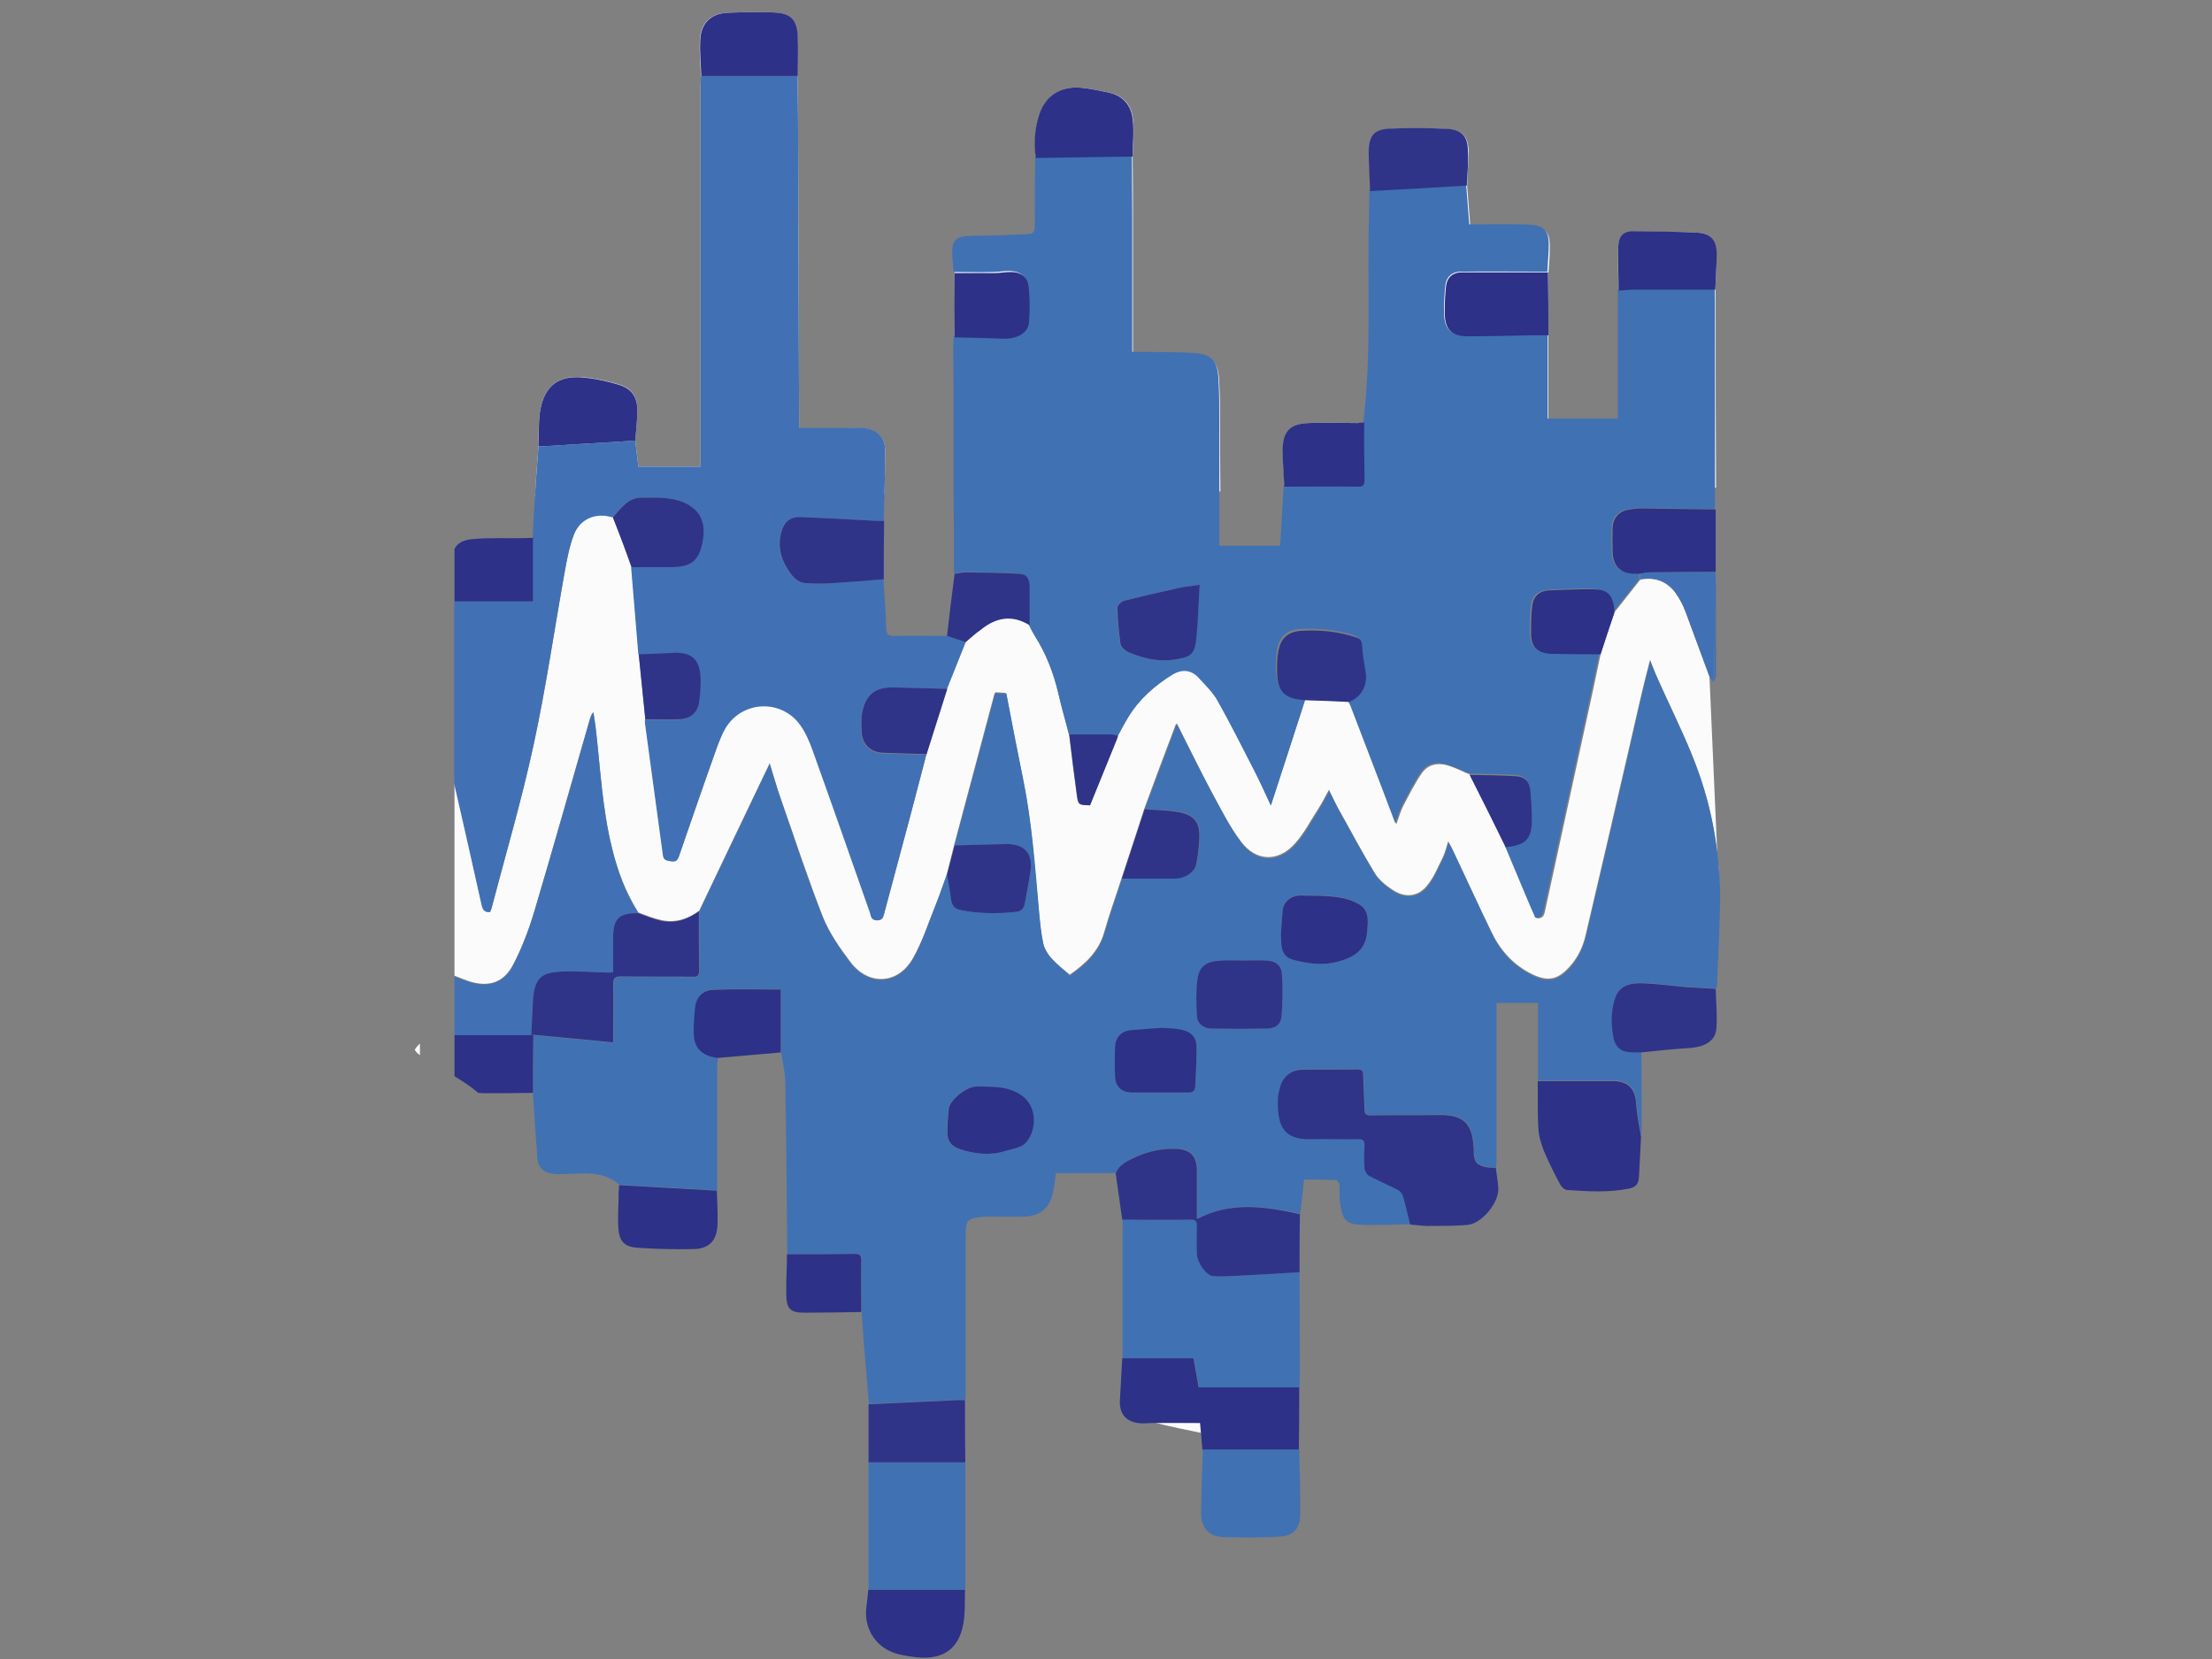 <?xml version="1.0" encoding="utf-8"?>
<!-- Generator: Adobe Illustrator 21.1.0, SVG Export Plug-In . SVG Version: 6.00 Build 0)  -->
<svg version="1.1" baseProfile="tiny" xmlns="http://www.w3.org/2000/svg" xmlns:xlink="http://www.w3.org/1999/xlink" x="0px"
	 y="0px" viewBox="0 0 640 480" overflow="scroll" xml:space="preserve">
<rect x="0" y="0" width="640" height="480" fill="#808080" stroke="none"/>
<g id="Layer_3">
	<g>
		<path fill="#FBFBFC" d="M496.4,87.4c0-1.2-0.1-2.4-0.1-3.6c0.1-3.5,0.4-7,0.3-10.6c-0.1-4-1.8-5.7-5.8-5.9
			C485,67.1,479,67,473.1,67c-3.4,0-4.8,1.2-4.9,4.6c-0.1,4.2,0,8.4,0.1,12.6c0,12.4,0,24.8,0,37.2c-6.9,0-13.5,0-20.3,0
			c0-8.2,0-16.3,0-24.3c0-6,0-12,0-18c0.2-2.5,0.4-5,0.4-7.6c0.1-4.3-1.4-5.9-5.6-6c-4.3-0.2-8.5-0.1-12.8-0.1c-1.5,0-3,0-4.6,0
			c-0.3-4-0.6-7.8-0.9-11.6c0.1-3.4,0.4-6.8,0.4-10.2c-0.1-4-1.8-6-5.8-6.2c-5.5-0.3-11.1-0.3-16.6-0.1c-4.7,0.2-6.2,1.9-6.3,6.7
			c-0.1,3.8,0.2,7.6,0.4,11.4c0,2.3,0,4.7-0.1,7c-0.6,20,0.8,40-1.6,59.9c-0.7,0-1.3,0.1-2,0.1c-4.7,0-9.4-0.2-14.2,0
			c-5.2,0.2-7.4,2.5-7.5,7.6c-0.1,3.6,0.3,7.2,0.5,10.8c0,0.4,0,0.8-0.1,1.3l124.9-1C496.4,123.2,496.4,105.3,496.4,87.4z"/>
		<path fill="#FBFBFC" d="M353,119.5c0-3.3-0.1-6.7-0.3-10c-0.3-4.5-1.9-6.5-6.4-6.9c-5.3-0.4-10.7-0.3-16-0.4c-0.8,0-1.6,0-2.5,0
			c0-1,0-1.7,0-2.4c0-12.2,0-24.4,0-36.7c0-5.9,0-11.9-0.1-17.8c0.1-3.6,0.5-7.3,0.1-10.9c-0.4-3.7-2.5-6.6-6.5-7.5
			c-2.7-0.6-5.5-1.2-8.2-1.5c-6-0.6-10.5,2.2-12.3,7.7c-1.3,4.1-1.7,8.3-1,12.6c0,6.7-0.1,13.5-0.1,20.2c0,1.4-0.4,2.2-1.8,2.2
			c-3.2,0.1-6.4,0.3-9.6,0.4c-2.7,0.1-5.5,0-8.2,0.2c-3.3,0.2-4.3,1.3-4.3,4.6c0,1.9,0.2,3.9,0.4,5.8c0,6.1,0,12.3,0,18.4
			c0,0.8-0.1,1.6-0.1,2.4c0,14.2,0,28.4,0.1,42.6c0,0.1,0,0.2,0,0.3l76.9-0.6C353,134.6,353,127.1,353,119.5z"/>
		<path fill="#FBFBFC" d="M256.1,130.4c0-4-2.5-6.2-6.5-6.5c-1.9-0.1-3.7,0-5.6,0c-4.2,0-8.4,0-12.8,0c0-1.1,0-1.9,0-2.7
			c-0.1-28.7-0.2-57.4-0.3-86.1c0-4.3-0.1-8.7-0.2-13c0-3.9,0.3-7.9,0-11.8c-0.3-4.7-2.3-6.5-7-6.7c-4.4-0.1-8.8-0.1-13.2,0.1
			c-4.9,0.2-7.8,3-8,7.9c-0.2,3.4,0.2,6.9,0.3,10.4c0,0.9-0.1,1.7-0.1,2.6c0,36,0,72,0,108c0,0.8,0,1.6,0,2.4c-6.1,0-12.1,0-18,0
			c-0.3-2.6-0.6-5-0.9-7.5c0.2-2.9,0.6-5.8,0.6-8.8c0-3.9-1.6-6.4-5.4-7.5c-3.4-1-7-1.8-10.5-2.1c-6.7-0.5-10.8,2.4-12.1,9
			c-0.7,3.5-0.5,7.3-0.6,10.9c-0.2,3.1-0.5,6.2-0.7,9.4c-0.1,1.8-0.2,3.5-0.3,5.3l101.1-0.8C256,138.7,256.1,134.5,256.1,130.4z"/>
		<path fill="#FBFBFC" d="M121.1,305c0.1,0.1,0.3,0.2,0.4,0.3v-3.4c-0.6,0.6-1.3,1.3-1.5,1.9C120.1,303.8,120.5,304.6,121.1,305z"/>
		<path fill="#FBFBFC" d="M494.6,195.8c-2.3-6.2-4.6-12.5-6.9-18.7c-0.7-1.9-1.7-3.8-2.9-5.5c-2.5-3.4-6-4.7-10.2-3.9
			c-2.5,3.2-5.1,6.4-7.6,9.6c-1.3,4-2.6,8-3.9,12c-1.5,7.2-3,14.3-4.6,21.5c-3.8,17.6-7.7,35.3-11.5,52.9c-0.3,1.3-0.7,2.1-2.4,2
			c-1-2.3-2.1-4.7-3.1-7.2c-1.9-4.5-3.8-9.1-5.7-13.6c-3.5-6.9-7-13.9-10.5-20.8c-2.1-0.9-4.1-1.9-6.3-2.6c-2.9-0.9-5.8-0.4-7.6,2.2
			c-2.1,3-3.7,6.3-5.4,9.5c-0.8,1.5-1.2,3.2-2,5.3c-1.3-3.5-2.5-6.5-3.6-9.5c-3.1-8.1-6.2-16.2-9.3-24.3c-0.2-0.6-0.6-1.2-0.9-1.8
			c-4.2-0.2-8.4-0.3-12.6-0.5c-3.2,10-6.5,20-9.9,30.5c-1.8-3.9-3.4-7.4-5.1-10.7c-3.4-6.6-6.7-13.2-10.3-19.6
			c-1.4-2.5-3.6-4.6-5.6-6.8c-2.1-2.2-4.7-2.4-7.3-0.9c-5.2,3.2-9.8,7.2-13,12.5c-1.1,1.8-2,3.6-3,5.4c-0.1,0.3-0.2,0.6-0.3,1
			c-2.6,6.4-5.2,12.8-7.8,19.2c-3.3-0.1-3.4-0.1-3.8-3.1c-0.8-5.8-1.5-11.6-2.2-17.4c-1-4-2.2-8-3.1-12c-1.4-5.9-3.5-11.4-6.8-16.6
			c-0.6-1-1.2-2.1-1.7-3.2c-5-3.1-9.7-2.3-14.1,1.3c-1.4,1.2-2.8,2.4-4.2,3.6c-1.8,4.5-3.6,9-5.4,13.5c-2,6.3-4,12.6-5.9,18.9
			c-1.5,5.7-3,11.5-4.5,17.2c-2.5,9.5-5.1,18.9-7.6,28.4c-0.3,1.1-0.4,2.2-2.1,2.3c-1.8,0-1.7-1.2-2.1-2.2
			c-5.6-15.6-11-31.3-16.6-47c-0.9-2.5-2-5-3.5-7.2c-5.4-7.7-16.8-7.3-21.7,0.8c-1.2,1.9-2,4.1-2.7,6.2c-3.6,10.3-7.2,20.6-10.8,31
			c-0.5,1.4-1.2,1.5-2.4,1.3c-1.1-0.2-2-0.1-2.2-1.7c-1.7-12.8-3.5-25.5-5.2-38.3c0-0.3,0-0.7,0-1l-1.9-18.8
			c-0.7-8.4-1.4-16.9-2.1-25.3c-1.8-4.8-3.6-9.6-5.4-14.3c-4.8-1.5-9.3,0.4-11.2,5.1c-1.4,3.5-2.1,7.3-2.7,11c-3,16.7-5.4,33.4-9,50
			c-3.4,15.8-8,31.4-12.1,47c-0.1,0.4-0.2,0.7-0.4,1.1c-1.7,0.2-2.2-0.8-2.5-2.2c-2.6-11.7-5.3-23.3-7.9-35v55.9
			c1.3,0.5,2.6,1,3.9,1.5c5.7,1.9,10.2,0.7,13-4.6c2.6-4.9,4.6-10.2,6.2-15.6c5.5-18.5,10.7-37.1,16.1-55.7c0.2-0.6,0.4-1.3,1-1.9
			c0.2,1.4,0.4,2.8,0.6,4.1c1.4,11.8,1.9,23.7,4.8,35.3c1.6,6.6,4,12.9,7.6,18.6c2.2,0.8,4.3,1.7,6.6,2.2c4.1,0.9,7.7-0.3,11-2.7
			c4.9-10.3,9.8-20.6,14.7-30.8c1.8-3.8,3.7-7.7,5.7-11.9c1.2,3.8,2.1,7.2,3.3,10.5c4,11.4,7.7,22.8,12.1,34c1.9,4.7,5,9.1,8.1,13.2
			c5.2,6.7,13.6,6.3,17.9-1.2c2.8-4.9,4.6-10.5,6.7-15.8c1.2-2.9,2.2-5.9,3.2-8.8l2.1-8.4c3.9-14.5,7.7-29,11.6-43.5
			c0-0.1,0.1-0.2,0.3-0.5c1,0,2,0.1,3.1,0.2c1.6,8.4,3.2,16.7,4.9,25c2.5,12.4,3.3,25,4.5,37.5c0.3,3.3,0.6,6.7,1.3,9.9
			c0.3,1.5,1.3,3.1,2.4,4.3c1.5,1.7,3.4,3.2,5.3,4.8c4.3-3,8.4-6.6,10-12.4c1.5-5.3,3.4-10.5,5.1-15.8c2.2-6.7,4.4-13.4,6.6-20.2
			c2.9-7.9,5.9-15.9,8.9-23.8c0.1-0.2,0.2-0.3,0.4-0.5c3.3,6.5,6.5,13.1,9.9,19.5c2.7,5,5.2,10.1,8.6,14.6
			c4.4,5.9,10.8,6.1,15.7,0.6c2.7-3,4.6-6.8,6.9-10.3c1-1.6,1.8-3.2,2.9-5.2c1,2,1.8,3.7,2.7,5.4c3.5,6.2,6.8,12.5,10.5,18.6
			c1.2,2,3.3,3.7,5.3,5c3.5,2.3,7.3,2,9.9-1.3c2-2.4,3.2-5.5,4.6-8.3c0.6-1.3,1-2.7,1.5-4.5c0.4,0.8,0.7,1.3,1,1.8
			c3.9,8.2,7.6,16.5,11.6,24.6c2.6,5.3,6.4,9.5,11.8,12.1c4.6,2.2,7.4,1.5,10.8-2.3c2.4-2.7,3.8-5.7,4.6-9.2
			c4.3-18.4,8.6-36.8,12.8-55.1c1.9-8.1,3.6-16.2,5.8-24.4c0.7,1.9,1.4,3.8,2.3,5.6c3.1,6.9,6.5,13.8,9.4,20.8
			c4.1,9.9,6.8,20.1,7.8,30.6L494.6,195.8z"/>
		<path fill="#FBFBFC" d="M497,248.3l0.4,9.5C497.5,254.6,497.3,251.5,497,248.3z"/>
		<path fill="#FBFBFC" d="M334.4,411.7c4.4,1.1,8.8,2,13.2,2.9c-0.1-0.9-0.2-1.9-0.2-2.9C343,411.7,338.7,411.6,334.4,411.7z"/>
		<path fill="#4071B3" d="M496.3,242.5l-0.5-2.9c-1.4-7.5-3.6-14.8-6.6-21.9c-2.9-7-6.3-13.8-9.4-20.8c-0.8-1.8-1.5-3.7-2.3-5.6
			c-2.2,8.2-4,16.3-5.8,24.4c-4.2,18.4-8.5,36.8-12.8,55.1c-0.8,3.4-2.2,6.5-4.6,9.2c-3.4,3.8-6.3,4.5-10.8,2.3
			c-5.4-2.6-9.3-6.7-11.8-12.1c-3.9-8.2-7.7-16.4-11.6-24.6c-0.2-0.5-0.5-1-1-1.8c-0.6,1.7-0.9,3.2-1.5,4.5
			c-1.4,2.8-2.7,5.9-4.6,8.3c-2.6,3.2-6.4,3.6-9.9,1.3c-2-1.3-4.1-3-5.3-5c-3.7-6.1-7.1-12.4-10.5-18.6c-0.9-1.6-1.7-3.4-2.7-5.4
			c-1.1,2-1.9,3.6-2.9,5.2c-2.2,3.5-4.1,7.2-6.9,10.3c-4.9,5.5-11.3,5.3-15.7-0.6c-3.3-4.5-5.9-9.7-8.6-14.6
			c-3.4-6.4-6.6-12.9-9.9-19.5c-0.2,0.2-0.4,0.4-0.4,0.5c-3,7.9-5.9,15.9-8.9,23.8c3.3,0.3,6.7,0.3,9.9,0.9c4.4,0.8,6.1,3,5.9,7.4
			c-0.1,2.6-0.4,5.2-0.9,7.7c-0.4,2.2-3.3,4.1-6,4.1c-5.2,0-10.4,0-15.5,0c-1.7,5.3-3.6,10.5-5.1,15.8c-1.6,5.8-5.8,9.4-10,12.4
			c-1.8-1.6-3.7-3.1-5.3-4.8c-1.1-1.2-2-2.8-2.4-4.3c-0.7-3.3-1-6.6-1.3-9.9c-1.1-12.6-2-25.1-4.5-37.5c-1.7-8.3-3.3-16.6-4.9-25
			c-1.2-0.1-2.2-0.1-3.1-0.2c-0.2,0.3-0.3,0.4-0.3,0.5c-3.9,14.5-7.7,29-11.6,43.5c4.9-0.1,9.8-0.3,14.8-0.4c5.5-0.1,8,2.8,7.1,8.2
			c-0.5,3-1,6-1.6,9c-0.2,1.3-0.9,2.2-2.3,2.4c-5.4,0.6-10.9,0.6-16.3-0.5c-1.7-0.3-2.4-1.3-2.7-2.9c-0.3-2.5-0.8-4.9-1.2-7.4
			c-1.1,2.9-2.1,5.9-3.2,8.8c-2.2,5.3-3.9,10.8-6.7,15.8c-4.2,7.4-12.7,7.9-17.9,1.2c-3.1-4.1-6.2-8.5-8.1-13.2
			c-4.4-11.2-8.2-22.7-12.1-34c-1.2-3.3-2.1-6.7-3.3-10.5c-2.1,4.3-3.9,8.1-5.7,11.9c-4.9,10.3-9.8,20.6-14.7,30.8
			c0,5.7,0,11.4,0.1,17c0,1.5-0.4,2-1.9,1.9c-6.9-0.1-13.8,0-20.6-0.1c-1.8,0-2.4,0.4-2.4,2.3c0.1,4.7,0,9.5,0,14.2
			c0,0.7,0,1.4,0,2.6c-7.9-0.8-15.6-1.5-23.2-2.2c0,5.6,0,11.1-0.1,16.7c0.4,6.4,0.8,12.8,1.3,19.1c0.2,2.3,1.7,3.8,3.7,4.2
			c1.1,0.2,2.3,0.2,3.4,0.2c5.7,0,11.7-1.3,16.6,3.1c9.4,0.5,18.9,1.1,28.3,1.6c0-11.9,0-23.9,0-35.8c0-0.9,0.1-1.7,0.2-2.6
			c-4.8-0.7-7-3-6.9-7.8c0-2.3,0.2-4.5,0.4-6.8c0.3-2.8,2-4.9,5.1-5.1c6.5-0.3,13-0.1,19.7-0.1c0,6,0,12.1,0,18.2
			c0.4,2.8,1.1,5.5,1.2,8.3c0.2,9.9,0.3,19.8,0.4,29.8c0.1,6.8,0.1,13.6,0.2,20.4c6.6,0,13.2,0,19.7-0.1c1.4,0,1.8,0.5,1.8,1.8
			c-0.1,5,0,10,0,15c0.3,4,0.5,8.1,0.9,12.1c0.4,4.8,0.8,9.6,1.2,14.5c8.6-0.4,17.1-0.8,25.7-1.2c0.7,0,1.5,0,2.2,0
			c0-0.7,0.1-1.5,0.1-2.2c0-15.2,0-30.3,0-45.5c0-4.2,0.4-4.7,4.6-5.2c0.5-0.1,1.1-0.1,1.6-0.1c3.5,0,7.1,0.1,10.6,0
			c4.8-0.1,7.5-2.4,8.5-7.2c0.4-1.7,0.5-3.5,0.8-5.4c5.9,0,11.7,0,17.4,0c1-2.6,3.4-3.6,5.5-4.6c3.7-1.7,7.6-2.7,11.8-2.5
			c4.2,0.1,6.1,1.9,6.2,6.1c0,3.9,0,7.7,0,11.6c0,0.7,0,1.4,0,2.6c9.9-5.2,19.9-3.6,29.8-1.4c0.4-3.2,0.7-6.5,1.1-9.9
			c3.1,0,6.2,0,9.2,0.1c0.4,0,0.9,0.8,1,1.3c0.2,1.5,0,2.9,0.1,4.4c0.6,4.7,1.1,7,5.5,7.2c5,0.3,10,0,15-0.1
			c-0.7-2.8-1.3-5.6-2.1-8.3c-0.2-0.6-0.8-1.4-1.4-1.7c-2.8-1.4-5.7-2.7-8.4-4.1c-0.6-0.3-1.2-1.4-1.3-2.1c-0.2-2.3-0.1-4.5,0-6.8
			c0-1.3-0.4-1.7-1.7-1.7c-4.7,0.1-9.4-0.1-14,0c-8.6,0.2-9.4-5-9.4-11.2c0-1.4,0.4-2.9,0.8-4.3c0.9-2.8,3.2-4.5,6.1-4.6
			c5.4-0.1,10.8,0,16.2-0.1c1.3,0,1.6,0.5,1.6,1.6c0.1,3.3,0.3,6.7,0.4,10c0,1.4,0.5,1.7,1.8,1.7c6.7-0.1,13.4,0,20-0.1
			c8.3-0.1,9.4,4.1,9.8,9.7c0,0.3,0,0.5,0,0.8c0,3,0.8,4,3.6,4.6c0.9,0.2,1.9,0.1,2.8,0.2c0-0.7,0.1-1.5,0.1-2.2
			c0-14.4,0-28.7,0-43.1c0-0.8,0-1.6,0-2.3c4.1,0,7.9,0,12,0c0,7.6,0,15,0,22.4c7.3,0,14.5,0,21.8,0c4.4,0,6.5,2.3,6.7,6.7
			c0.2,3.1,0.9,6.3,1.4,9.4c0-0.9,0.1-1.7,0.1-2.6c0-7.2-0.1-14.5-0.1-21.7c-1.2,0-2.5,0-3.7-0.1c-2.6-0.3-3.9-2-4.3-4.3
			c-0.7-3.7-0.7-7.4,0.4-11c1.2-4,4.4-4.8,8.5-4.6c4,0.2,8.1,0.7,12.1,1.1c2.9,0.2,5.7,0.3,8.6,0.5c0.1-0.2,0.2-0.5,0.3-0.8
			c0.3-9.1,0.9-18.3,0.9-27.4C497.5,252.6,497.1,247.5,496.3,242.5z M296.6,330.7c-1.3,1.4-3.8,1.7-5.8,2.3
			c-4.4,1.4-8.8,0.9-13.1-0.5c-2.7-0.9-3.8-2.5-3.7-5.2c0-2.2,0.2-4.4,0.4-6.5c0.3-2.5,4.9-6.2,7.7-6.4c0.9,0,1.9,0,2.8,0
			c3.6,0,7.2,0.3,10.3,2.4C300.4,320.2,299.8,327.6,296.6,330.7z M345.8,314.5c-0.1,1.3-0.9,1.6-2.1,1.6c-5.4,0-10.8,0-16.1,0
			c-3.1,0-4.9-1.7-5-4.8c-0.1-2.7-0.1-5.5,0-8.2c0.1-3.2,2-5,5.2-5.1c2.7-0.1,5.3-0.3,8-0.5c2,0.1,4,0.1,5.9,0.5
			c3,0.6,4.5,2.2,4.5,5.2C346.2,306.9,346,310.7,345.8,314.5z M370.8,294c-0.2,2.4-1.7,3.5-4.1,3.6c-5.4,0.1-10.7,0.1-16.1,0
			c-2.4,0-4.2-1.4-4.3-3.7c-0.2-3.4-0.3-6.8,0.1-10.2c0.5-4.2,2.5-5.6,7.2-5.8c2.1-0.1,4.3,0,6.4,0c2.1,0,4.1-0.1,6.2,0
			c2.8,0.1,4.5,1.3,4.7,3.9C371.2,285.8,371.1,289.9,370.8,294z M395.5,269.9c-0.4,4.1-2.6,6.4-6.7,7.8c-4.9,1.8-9.5,1.3-14.3,0.1
			c-2.6-0.6-3.7-2.3-3.8-5c0-0.9,0-1.7,0-2.6c0,0-0.1,0-0.1,0c0.2-2.3,0.3-4.5,0.5-6.8c0.3-2.8,2.7-4.6,5.7-4.4
			c3.4,0.1,6.8,0,10.2,0.5c2.2,0.3,4.6,1,6.5,2.2C396.3,263.7,395.8,267,395.5,269.9z"/>
		<path fill="#4071B3" d="M377.6,202.6c-3.2,10-6.5,20-9.9,30.5c-1.8-3.9-3.4-7.4-5.1-10.7c-3.4-6.6-6.7-13.2-10.3-19.6
			c-1.4-2.5-3.6-4.6-5.6-6.8c-2.1-2.2-4.7-2.4-7.3-0.9c-5.2,3.2-9.8,7.2-13,12.5c-1.1,1.8-2,3.6-3,5.4c-0.7-0.1-1.4-0.4-2.1-0.4
			c-4,0-8,0-12,0c-1-4-2.2-8-3.1-12c-1.4-5.9-3.5-11.4-6.8-16.6c-0.6-1-1.2-2.1-1.7-3.2c0-3.7,0-7.4,0-11.2c0-2.3-0.7-3.5-3.1-3.7
			c-5.1-0.3-10.3-0.3-15.4-0.4c-1,0-2.1,0.2-3.2,0.4c0-7.9,0-15.7-0.1-23.6c0-14.2,0-28.4-0.1-42.6c0-0.8,0.1-1.6,0.1-2.4
			c4.7,0.1,9.4,0.2,14.1,0.4c3.9,0.1,7.1-1.5,7.4-4.6c0.4-3.5,0.3-7-0.1-10.5c-0.3-2.9-2.4-4.2-5.4-4.2c-1.5,0-2.9,0.3-4.4,0.3
			c-3.9,0.1-7.7,0-11.6,0c-0.1-1.9-0.4-3.9-0.4-5.8c0-3.2,1-4.3,4.3-4.6c2.7-0.2,5.5-0.1,8.2-0.2c3.2-0.1,6.4-0.2,9.6-0.4
			c1.4-0.1,1.8-0.8,1.8-2.2c0-6.7,0-13.5,0.1-20.2c9.3-0.1,18.6-0.3,28-0.4c0,5.9,0.1,11.9,0.1,17.8c0,12.2,0,24.4,0,36.7
			c0,0.7,0,1.4,0,2.4c0.9,0,1.7,0,2.5,0c5.3,0.1,10.7,0,16,0.4c4.5,0.4,6.1,2.4,6.4,6.9c0.2,3.3,0.3,6.7,0.3,10
			c0,12.2,0,24.3,0,36.5c0,0.7,0,1.4,0,2.3c5.9,0,11.7,0,17.6,0c0.3-5.9,0.7-11.7,1-17.5c7.1,0,14.2,0,21.4,0c1.4,0,1.9-0.3,1.8-1.8
			c-0.1-5.6,0-11.2-0.1-16.8c2.4-19.9,1-39.9,1.6-59.9c0.1-2.3,0-4.7,0.1-7c2.4-0.1,4.8-0.2,7.2-0.4c7-0.4,13.9-0.8,20.8-1.2
			c0.3,3.8,0.6,7.5,0.9,11.6c1.6,0,3.1,0,4.6,0c4.3,0,8.5-0.1,12.8,0.1c4.2,0.2,5.7,1.8,5.6,6c0,2.5-0.3,5-0.4,7.6
			c-8.3,0-16.7-0.1-25,0c-2.5,0-4.2,1.4-4.5,3.9c-0.3,2.5-0.4,5-0.4,7.6c0,5.1,1.9,7.1,7,7c6.3-0.1,12.5-0.2,18.8-0.3
			c1.4,0,2.8,0,4.2,0c0,8.1,0,16.1,0,24.3c6.8,0,13.4,0,20.3,0c0-12.4,0-24.8,0-37.2c1.6-0.1,3.2-0.3,4.7-0.3c7.8,0,15.5,0,23.3,0
			c0,1.2,0.1,2.4,0.1,3.6c0,19.3,0,38.6,0,57.9c0,0.7-0.1,1.5-0.1,2.2c-7.1-0.1-14.3-0.3-21.4-0.3c-1.5,0-2.9,0.2-4.4,0.5
			c-2.3,0.5-3.9,2.5-4,4.9c-0.1,2.5-0.1,4.9,0,7.4c0.2,4,2.4,6,6.4,6.1c0.5,0,1.1,0,1.6,0c0,0.5,0,1.1,0,1.6
			c-2.5,3.2-5.1,6.4-7.6,9.6c-0.2-6-2.7-6.6-6-6.8c-4.2-0.2-8.4,0.2-12.6,0.3c-2.7,0.1-4.7,1.5-5.1,4.1c-0.4,2.6-0.4,5.3-0.4,8
			c0,4.4,1.6,6,5.9,6.3c0.5,0,1.1,0,1.6,0c4.2,0,8.4,0,12.6,0.1c-1.5,7.2-3,14.3-4.6,21.5c-3.8,17.6-7.7,35.3-11.5,52.9
			c-0.3,1.3-0.7,2.1-2.4,2c-1-2.3-2.1-4.7-3.1-7.2c-1.9-4.5-3.8-9.1-5.7-13.6c5.9-0.5,7.7-2.3,7.6-8.2c0-2.6-0.2-5.2-0.4-7.8
			c-0.2-2.8-1.4-4.3-4.1-4.5c-4.5-0.3-9-0.3-13.5-0.4c-2.1-0.9-4.1-1.9-6.3-2.6c-2.9-0.9-5.8-0.4-7.6,2.2c-2.1,3-3.7,6.3-5.4,9.5
			c-0.8,1.5-1.2,3.2-2,5.3c-1.3-3.5-2.5-6.5-3.6-9.5c-3.1-8.1-6.2-16.2-9.3-24.3c-0.2-0.6-0.6-1.2-0.9-1.8c3.6-1.4,5.5-5,4.8-8.8
			c-0.4-2.5-0.9-5-1-7.5c-0.1-1.4-0.5-1.9-1.8-2.4c-5.1-1.7-10.3-2.2-15.6-1.9c-3.9,0.2-6,2-6.8,5.8c-0.3,1.8-0.4,3.7-0.4,5.6
			C369.5,200.1,371.6,202.2,377.6,202.6z M347.1,169.2c-2.9,0.5-5.4,0.8-7.8,1.3c-4.7,1-9.5,2.1-14.1,3.3c-0.8,0.2-2.1,1.3-2,2
			c0.1,3.5,0.4,7,0.9,10.5c0.1,0.9,1.2,2,2.1,2.3c4.1,1.8,8.5,2.9,13,2.3c5.1-0.7,6.3-1.4,6.8-5.9c0.2-1.5,0.3-3,0.4-4.6
			C346.7,176.8,346.9,173.1,347.1,169.2z"/>
		<path fill="#4171B4" d="M258.9,198.9c5,0.1,10.1,0.3,15.1,0.4c1.8-4.5,3.6-9,5.4-13.5c-1.8-0.6-3.6-1.2-5.4-1.8
			c-5.1,0-10.2-0.1-15.4,0c-1.6,0-2.1-0.4-2.2-2.1c-0.1-4.8-0.5-9.5-0.8-14.3c-4.8,0.4-9.7,0.8-14.5,1.1c-2.7,0.2-5.5,0.2-8.2,0
			c-2.5-0.2-4-2.2-5.2-4.2c-2.1-3.3-2.8-6.9-1.7-10.7c0.8-2.9,2.6-4.3,5.6-4.2c7.3,0.3,14.6,0.7,21.9,1.1c0.7,0,1.5,0,2.2,0
			c0-2.3,0.1-4.6,0.2-6.9c0.1-4.5,0.2-9,0.2-13.5c0-4-2.5-6.2-6.5-6.5c-1.9-0.1-3.7,0-5.6,0c-4.2,0-8.4,0-12.8,0c0-1.1,0-1.9,0-2.7
			c-0.1-28.7-0.2-57.4-0.3-86.1c0-4.3-0.1-8.7-0.2-13c-9.3,0-18.6,0-27.9,0c0,0.9-0.1,1.7-0.1,2.6c0,36,0,72,0,108v2.4h-18
			c-0.3-2.6-0.6-5-0.9-7.5c-8.8,0.5-17.6,1.1-26.4,1.6c-0.5,0-1.1,0-1.6,0c-0.2,3.1-0.5,6.2-0.7,9.4c-0.4,5.7-0.7,11.4-1,17.1V174
			h-22.7v52.7c2.7,11.7,5.3,23.3,7.9,35c0.3,1.4,0.8,2.4,2.5,2.2c0.1-0.3,0.3-0.7,0.4-1.1c4.1-15.7,8.7-31.2,12.1-47
			c3.6-16.5,6-33.3,9-50c0.7-3.7,1.4-7.5,2.7-11c1.8-4.7,6.4-6.6,11.2-5.1c2.3-2.5,4.3-5.7,8.2-5.7c4.1,0,8.4-0.3,12.4,1.4
			c5.6,2.5,6.3,6.9,5.3,11.8c-1.1,5.2-3.4,6.8-8.8,6.9c-3.9,0-7.8,0-11.7,0c0.7,8.4,1.4,16.9,2.1,25.3c3.3-0.1,6.5-0.2,9.8-0.4
			c5.4-0.3,7.8,1.7,8.1,7.1c0.1,2.3-0.1,4.7-0.4,7c-0.4,3.2-2.6,5.1-5.9,5.1c-3.2,0.1-6.5,0-9.7,0c0,0.3,0,0.7,0,1
			c1.7,12.8,3.5,25.5,5.2,38.3c0.2,1.5,1.2,1.5,2.2,1.7c1.2,0.2,1.9,0.1,2.4-1.3c3.5-10.3,7.1-20.7,10.8-31c0.8-2.1,1.6-4.3,2.7-6.2
			c4.9-8.1,16.3-8.5,21.7-0.8c1.5,2.1,2.6,4.7,3.5,7.2c5.6,15.6,11.1,31.3,16.6,47c0.3,1,0.3,2.2,2.1,2.2c1.7,0,1.8-1.1,2.1-2.3
			c2.5-9.5,5.1-18.9,7.6-28.4c1.5-5.7,3-11.5,4.5-17.2c-4.2-0.1-8.4-0.3-12.5-0.4c-3.8-0.1-6.2-2.5-6.3-6.3c0-1.7-0.2-3.4,0.1-5
			C250.3,200.9,253.1,198.8,258.9,198.9z"/>
		<path fill="#4071B3" d="M376,368.1c0,9.4,0.1,18.7,0.1,28.1c0,1.7-0.1,3.4-0.1,5.2c-9.7,0-19.4,0-29.1,0c-0.5-3-1-5.6-1.5-8.4
			c-7,0-13.8,0-20.6,0c0-13.4,0-26.8,0-40.1c6.5,0,13.1,0.1,19.6,0c1.6,0,2.1,0.5,2,2c-0.1,2.6-0.1,5.3,0,7.9
			c0.1,2.6,2.7,6.3,4.6,6.4c1.9,0.2,3.7,0.1,5.6,0C363,368.9,369.5,368.5,376,368.1z"/>
		<path fill="#4171B4" d="M184.7,264.2c-3.7-5.7-6-12-7.6-18.6c-2.9-11.6-3.4-23.5-4.8-35.3c-0.2-1.4-0.4-2.8-0.6-4.1
			c-0.6,0.6-0.8,1.3-1,1.9c-5.3,18.6-10.6,37.2-16.1,55.7c-1.6,5.3-3.6,10.6-6.2,15.6c-2.8,5.3-7.3,6.5-13,4.6
			c-1.3-0.4-2.6-0.9-3.9-1.5v17c7.4,0,14.8,0,22.2,0c0.2-3.3,0.3-6.6,0.5-10c0.4-7.1,3-8.1,8.3-8.4c4.5-0.2,9,0.2,13.6,0.3
			c0.3,0,0.7,0,1.3-0.1c0-1.5,0-3,0-4.5c0-1.8,0-3.6,0-5.4C177.4,265.9,179,264.2,184.7,264.2z"/>
		<path fill="#2F3489" d="M408,354.3c-0.7-2.8-1.3-5.6-2.1-8.3c-0.2-0.6-0.8-1.4-1.4-1.7c-2.8-1.4-5.7-2.7-8.4-4.1
			c-0.6-0.3-1.2-1.4-1.3-2.1c-0.2-2.3-0.1-4.5,0-6.8c0-1.3-0.4-1.7-1.7-1.7c-4.7,0.1-9.4-0.1-14,0c-8.6,0.2-9.4-5-9.4-11.2
			c0-1.4,0.4-2.9,0.8-4.3c0.9-2.8,3.2-4.5,6.1-4.6c5.4-0.1,10.8,0,16.2-0.1c1.3,0,1.6,0.5,1.6,1.6c0.1,3.3,0.3,6.7,0.4,10
			c0,1.4,0.5,1.7,1.8,1.7c6.7-0.1,13.4,0,20-0.1c8.3-0.1,9.4,4.1,9.8,9.7c0,0.3,0,0.5,0,0.8c0,3,0.8,4,3.6,4.6
			c0.9,0.2,1.9,0.1,2.8,0.2c0.2,1.9,0.6,3.8,0.7,5.8c0.3,4.1-4.6,10.2-8.8,10.7c-3.4,0.3-6.8,0.3-10.2,0.3
			C412.4,354.8,410.2,354.5,408,354.3z"/>
		<path fill="#4071B3" d="M279.3,423.1c0,12.3,0,24.6,0,36.9c-9.3,0-18.7,0-28,0c0-12.3,0-24.6,0-36.9
			C260.6,423.1,269.9,423.1,279.3,423.1z"/>
		<path fill="#2F3489" d="M376,368.1c-6.5,0.4-13,0.8-19.5,1.1c-1.9,0.1-3.7,0.2-5.6,0c-1.9-0.2-4.5-3.8-4.6-6.4
			c-0.1-2.6-0.1-5.3,0-7.9c0.1-1.6-0.4-2.1-2-2c-6.5,0.1-13.1,0-19.6,0c-0.6-4.5-1.3-8.9-1.9-13.4c1-2.6,3.4-3.6,5.5-4.6
			c3.7-1.7,7.6-2.7,11.8-2.5c4.2,0.1,6.1,1.9,6.2,6.1c0,3.9,0,7.7,0,11.6c0,0.7,0,1.4,0,2.6c9.9-5.2,19.9-3.6,29.8-1.4
			C376,356.9,376,362.5,376,368.1z"/>
		<path fill="#2D3187" d="M324.7,393c6.8,0,13.6,0,20.6,0c0.5,2.8,1,5.4,1.5,8.4c9.7,0,19.4,0,29.1,0c0,6,0,12-0.1,18.1
			c-9.3,0-18.6,0-27.9,0c-0.2-2.5-0.4-5-0.7-7.8c-4.5,0-8.9,0-13.3,0c-1.3,0-2.7,0.2-4,0.1c-3.8-0.3-5.9-2.4-5.9-6.2
			C324.2,401.4,324.5,397.2,324.7,393z"/>
		<path fill="#2F3489" d="M153.7,299.5c0.2-3.3,0.3-6.6,0.5-10c0.4-7.1,3-8.1,8.3-8.4c4.5-0.2,9,0.2,13.6,0.3c0.3,0,0.7,0,1.3-0.1
			c0-1.5,0-3,0-4.5c0-1.8,0-3.6,0-5.4c0-5.6,1.6-7.2,7.2-7.2c2.2,0.8,4.3,1.7,6.6,2.2c4.1,0.9,7.7-0.3,11-2.7c0,5.7,0,11.4,0.1,17
			c0,1.5-0.4,2-1.9,1.9c-6.9-0.1-13.8,0-20.6-0.1c-1.8,0-2.4,0.4-2.4,2.3c0.1,4.7,0,9.5,0,14.2c0,0.7,0,1.4,0,2.6
			c-7.9-0.8-15.6-1.5-23.2-2.2C154,299.5,153.9,299.5,153.7,299.5z"/>
		<path fill="#2D3187" d="M444.9,312.8c7.3,0,14.5,0,21.8,0c4.4,0,6.5,2.3,6.7,6.7c0.2,3.1,0.9,6.3,1.4,9.4
			c-0.2,3.9-0.4,7.7-0.6,11.6c-0.1,1.9-0.8,3-2.9,3.4c-6,1.2-12,0.8-17.9,0.4c-0.7,0-1.6-0.9-2-1.6c-1.7-3.2-3.3-6.4-4.7-9.7
			c-0.8-2.1-1.5-4.3-1.6-6.5C444.8,321.9,445,317.3,444.9,312.8z"/>
		<path fill="#4071B3" d="M348,419.4c9.3,0,18.6,0,27.9,0c0.1,6.3,0.4,12.6,0.3,19c-0.1,4-2.1,6-6.1,6.2c-5.5,0.3-10.9,0.3-16.4,0.1
			c-4-0.1-6.2-2.8-6.2-7.1C347.6,431.6,347.8,425.5,348,419.4z"/>
		<path fill="#2F3489" d="M474.8,304.5c-1.2,0-2.5,0-3.7-0.1c-2.6-0.3-3.9-2-4.3-4.3c-0.7-3.7-0.7-7.4,0.4-11c1.2-4,4.4-4.8,8.5-4.6
			c4,0.2,8.1,0.7,12.1,1.1c2.9,0.2,5.7,0.3,8.6,0.5c0.1,3.8,0.5,7.7,0.2,11.5c-0.3,3.5-3.1,5.2-7.4,5.6
			C484.3,303.5,479.5,304,474.8,304.5z"/>
		<path fill="#2D3187" d="M448,97c-1.4,0-2.8,0-4.2,0c-6.3,0.1-12.5,0.3-18.8,0.3c-5,0.1-7-1.9-7-7c0-2.5,0.1-5.1,0.4-7.6
			c0.3-2.5,2-3.9,4.5-3.9c8.3,0,16.7,0,25,0C448,85,448,91,448,97z"/>
		<path fill="#2F3489" d="M255.7,167.6c-4.8,0.4-9.7,0.8-14.5,1.1c-2.7,0.2-5.5,0.2-8.2,0c-2.5-0.2-4-2.2-5.2-4.2
			c-2.1-3.3-2.8-6.9-1.7-10.7c0.8-2.9,2.6-4.3,5.6-4.2c7.3,0.3,14.6,0.7,21.9,1.1c0.7,0,1.5,0,2.2,0
			C255.7,156.4,255.7,162,255.7,167.6z"/>
		<path fill="#2D3187" d="M474.6,166c-0.5,0-1.1,0-1.6,0c-4,0-6.2-2.1-6.4-6.1c-0.1-2.5-0.1-4.9,0-7.4c0.1-2.4,1.7-4.4,4-4.9
			c1.4-0.3,2.9-0.5,4.4-0.5c7.1,0.1,14.3,0.2,21.4,0.3c0,6,0,12.1,0,18.1c-6.5,0-12.9,0-19.4,0.1C476.1,165.7,475.4,165.9,474.6,166
			z"/>
		<path fill="#2D3187" d="M327.7,45.3c-9.3,0.1-18.6,0.3-28,0.4c-0.7-4.3-0.3-8.5,1-12.6c1.8-5.5,6.3-8.3,12.3-7.7
			c2.8,0.3,5.5,0.9,8.2,1.5c3.9,0.9,6.1,3.8,6.5,7.5C328.2,38,327.7,41.6,327.7,45.3z"/>
		<path fill="#2D3187" d="M230.8,22c-9.3,0-18.6,0-27.9,0c-0.1-3.5-0.5-6.9-0.3-10.4c0.2-4.9,3.1-7.7,8-7.9
			c4.4-0.2,8.8-0.2,13.2-0.1c4.8,0.2,6.7,1.9,7,6.7C231,14.2,230.8,18.1,230.8,22z"/>
		<path fill="#2D3187" d="M251.2,460c9.3,0,18.7,0,28,0c-0.1,3.3,0.1,6.7-0.5,9.9c-1.3,7.2-5.9,10.4-13.5,9.6
			c-1.8-0.2-3.6-0.5-5.3-0.9c-6-1.5-9.8-6.8-9.3-13C250.8,463.7,251.1,461.8,251.2,460z"/>
		<path fill="#2F3489" d="M424.4,53.7c-6.9,0.4-13.9,0.8-20.8,1.2c-2.4,0.1-4.8,0.3-7.2,0.4c-0.1-3.8-0.4-7.6-0.4-11.4
			c0.1-4.8,1.6-6.5,6.3-6.7c5.5-0.2,11.1-0.2,16.6,0.1c4,0.2,5.8,2.2,5.8,6.2C424.9,46.9,424.6,50.3,424.4,53.7z"/>
		<path fill="#2D3187" d="M183.8,127.5c-8.8,0.5-17.6,1.1-26.4,1.6c-0.5,0-1.1,0-1.6,0c0.2-3.6-0.1-7.4,0.6-10.9
			c1.3-6.6,5.3-9.6,12.1-9c3.6,0.3,7.1,1.1,10.5,2.1c3.7,1.1,5.4,3.5,5.4,7.5C184.4,121.7,184,124.6,183.8,127.5z"/>
		<path fill="#2F3489" d="M279.3,423.1c-9.3,0-18.7,0-28,0c0-5.6,0-11.2,0-16.8c8.6-0.4,17.1-0.8,25.7-1.2c0.7,0,1.5,0,2.2,0
			C279.2,411,279.2,417.1,279.3,423.1z"/>
		<path fill="#2D3187" d="M179.1,342.9c9.4,0.5,18.9,1.1,28.3,1.6c0.1,3.2,0.3,6.4,0.2,9.6c-0.1,4.7-2.3,7.2-6.9,7.3
			c-5.5,0.1-10.9,0-16.4-0.4c-3.8-0.3-5.2-2-5.4-5.9c-0.2-3.4,0.1-6.9,0.1-10.4C179.1,344.1,179.1,343.5,179.1,342.9z"/>
		<path fill="#2D3187" d="M496.3,83.8c-7.8,0-15.5,0-23.3,0c-1.6,0-3.2,0.2-4.7,0.3c0-4.2-0.2-8.4-0.1-12.6c0.1-3.4,1.5-4.7,4.9-4.6
			c5.9,0.1,11.9,0.1,17.8,0.4c4,0.2,5.7,2,5.8,5.9C496.7,76.8,496.4,80.3,496.3,83.8z"/>
		<path fill="#2D3187" d="M207.6,306.1c-4.8-0.7-7-3-6.9-7.8c0-2.3,0.2-4.5,0.4-6.8c0.3-2.8,2-4.9,5.1-5.1c6.5-0.3,13-0.1,19.7-0.1
			c0,6,0,12.1,0,18.2C219.8,305,213.7,305.6,207.6,306.1z"/>
		<path fill="#2F3489" d="M377.6,202.6c-6.1-0.4-8.1-2.5-8.1-8.7c0-1.9,0-3.7,0.4-5.6c0.7-3.8,2.9-5.6,6.8-5.8
			c5.3-0.3,10.5,0.2,15.6,1.9c1.3,0.4,1.7,1,1.8,2.4c0.1,2.5,0.6,5,1,7.5c0.7,3.9-1.2,7.4-4.8,8.8
			C386,202.9,381.8,202.7,377.6,202.6z"/>
		<path fill="#2F3489" d="M177.3,149.7c2.3-2.5,4.3-5.7,8.2-5.7c4.1,0,8.4-0.3,12.4,1.4c5.6,2.5,6.3,6.9,5.3,11.8
			c-1.1,5.2-3.4,6.8-8.8,6.9c-3.9,0-7.8,0-11.7,0C181,159.2,179.2,154.4,177.3,149.7z"/>
		<path fill="#2F3489" d="M276.2,244.6c4.9-0.1,9.8-0.3,14.8-0.4c5.5-0.1,8,2.8,7.1,8.2c-0.5,3-1,6-1.6,9c-0.2,1.3-0.9,2.2-2.3,2.4
			c-5.4,0.6-10.9,0.6-16.3-0.5c-1.7-0.3-2.4-1.3-2.7-2.9c-0.3-2.5-0.8-4.9-1.2-7.4C274.8,250.2,275.5,247.4,276.2,244.6z"/>
		<path fill="#2D3187" d="M394.7,122.2c0,5.6,0,11.2,0.1,16.8c0,1.4-0.5,1.8-1.8,1.8c-7.1-0.1-14.2,0-21.4,0
			c-0.2-3.6-0.5-7.2-0.5-10.8c0.1-5.2,2.2-7.4,7.5-7.6c4.7-0.2,9.4,0,14.2,0C393.4,122.3,394.1,122.3,394.7,122.2z"/>
		<path fill="#2D3187" d="M151.6,155.7c-5,0.1-10-0.2-15,0.3c-2.5,0.2-4.2,1.1-5.1,2.8V174h22.7v-18.4
			C153.3,155.6,152.4,155.7,151.6,155.7z"/>
		<path fill="#2D3187" d="M463.1,189.3c-4.2,0-8.4,0-12.6-0.1c-0.5,0-1.1,0-1.6,0c-4.3-0.3-6-2-5.9-6.3c0-2.7,0-5.3,0.4-8
			c0.4-2.6,2.4-4.1,5.1-4.1c4.2-0.1,8.4-0.4,12.6-0.3c3.3,0.1,5.8,0.8,6,6.8C465.7,181.3,464.4,185.3,463.1,189.3z"/>
		<path fill="#2D3187" d="M276.2,79c3.9,0,7.7,0,11.6,0c1.5,0,2.9-0.3,4.4-0.3c3-0.1,5.1,1.3,5.4,4.2c0.4,3.5,0.4,7,0.1,10.5
			c-0.3,3-3.5,4.7-7.4,4.6c-4.7-0.2-9.4-0.3-14.1-0.4C276.1,91.3,276.1,85.2,276.2,79z"/>
		<path fill="#2F3489" d="M268.1,218.2c-4.2-0.1-8.4-0.3-12.5-0.4c-3.8-0.1-6.2-2.5-6.3-6.3c0-1.7-0.2-3.4,0.1-5
			c1-5.6,3.8-7.8,9.6-7.6c5,0.1,10.1,0.3,15.1,0.4C272.1,205.6,270.1,211.9,268.1,218.2z"/>
		<path fill="#2D3187" d="M153.7,299.5c-7.4,0-14.8,0-22.2,0v11.9c2.3,1.4,4.5,2.8,6.5,4.5c0.1,0.1,0.2,0.2,0.3,0.3
			c0.5,0,1,0.1,1.5,0.1c4.8,0,9.6,0,14.4-0.1c0-5.6,0-11.1,0.1-16.7C154,299.5,153.9,299.5,153.7,299.5z"/>
		<path fill="#2D3187" d="M227.7,362.9c6.6,0,13.2,0,19.7-0.1c1.4,0,1.8,0.5,1.8,1.8c-0.1,5,0,10,0,15c-5.5,0.1-10.9,0.2-16.4,0.2
			c-4,0-5.2-1-5.3-5C227.4,370.9,227.7,366.9,227.7,362.9z"/>
		<path fill="#2F3489" d="M331.2,234.1c3.3,0.3,6.7,0.3,9.9,0.9c4.4,0.8,6.1,3,5.9,7.4c-0.1,2.6-0.4,5.2-0.9,7.7
			c-0.4,2.2-3.3,4.1-6,4.1c-5.2,0-10.4,0-15.5,0C326.8,247.5,329,240.8,331.2,234.1z"/>
		<path fill="#2F3489" d="M279.4,185.8c-1.8-0.6-3.6-1.2-5.4-1.8c0.7-6,1.4-12,2.2-18c1.1-0.1,2.1-0.4,3.2-0.4
			c5.1,0.1,10.3,0.1,15.4,0.4c2.3,0.1,3,1.3,3.1,3.7c0,3.7,0,7.4,0,11.2c-5-3.1-9.7-2.3-14.1,1.3
			C282.2,183.3,280.8,184.6,279.4,185.8z"/>
		<path fill="#2F3489" d="M184.8,189.3c3.3-0.1,6.5-0.2,9.8-0.4c5.4-0.3,7.8,1.7,8.1,7.1c0.1,2.3-0.1,4.7-0.4,7
			c-0.4,3.2-2.6,5.1-5.9,5.1c-3.2,0.1-6.5,0-9.7,0C186.1,201.8,185.4,195.6,184.8,189.3z"/>
		<path fill="#4171B4" d="M496.5,170.6c0,8.3,0,16.6,0,24.8c0,0.6-0.4,1.3-0.6,1.9"/>
		<path fill="#4171B4" d="M495.8,197.3c-0.4-0.5-1-1-1.2-1.6c-2.3-6.2-4.6-12.5-6.9-18.7c-0.7-1.9-1.7-3.8-2.9-5.5
			c-2.5-3.4-6-4.7-10.2-3.9c0-0.5,0-1.1,0-1.6c0.8-0.1,1.5-0.4,2.3-0.4c6.5,0,12.9,0,19.4-0.1c0.1,1.7,0.2,3.3,0.2,5"/>
		<path fill="#2F3489" d="M425.2,224.2c4.5,0.1,9,0.1,13.5,0.4c2.7,0.2,3.9,1.7,4.1,4.5c0.2,2.6,0.4,5.2,0.4,7.8
			c0.1,5.8-1.7,7.7-7.6,8.2C432.2,238.1,428.7,231.1,425.2,224.2z"/>
		<path fill="#2F3489" d="M309.4,212.5c4,0,8,0,12,0c0.7,0,1.4,0.2,2.1,0.4c-0.1,0.3-0.2,0.6-0.3,0.9c-2.6,6.4-5.2,12.8-7.8,19.2
			c-3.3-0.1-3.4-0.1-3.8-3.1C310.8,224.2,310.1,218.3,309.4,212.5z"/>
		<path fill="#2F3489" d="M360,277.9c2.1,0,4.1-0.1,6.2,0c2.8,0.1,4.5,1.3,4.7,3.9c0.3,4,0.2,8.1-0.1,12.2c-0.2,2.4-1.7,3.5-4.1,3.6
			c-5.4,0.1-10.7,0.1-16.1,0c-2.4,0-4.2-1.4-4.3-3.7c-0.2-3.4-0.3-6.8,0.1-10.2c0.5-4.2,2.5-5.6,7.2-5.8
			C355.8,277.8,357.9,277.9,360,277.9z"/>
		<path fill="#2D3187" d="M370.6,270.3c0.2-2.3,0.3-4.5,0.5-6.8c0.3-2.8,2.7-4.6,5.7-4.4c3.4,0.1,6.8,0,10.2,0.5
			c2.2,0.3,4.6,1,6.5,2.2c2.8,1.9,2.3,5.2,2,8.1c-0.4,4.1-2.6,6.4-6.7,7.8c-4.9,1.8-9.5,1.3-14.3,0.1c-2.6-0.6-3.7-2.3-3.8-5
			C370.7,272,370.7,271.1,370.6,270.3C370.7,270.3,370.7,270.3,370.6,270.3z"/>
		<path fill="#2D3187" d="M335.8,297.4c2,0.1,4,0.1,5.9,0.5c3,0.6,4.5,2.2,4.5,5.2c0,3.8-0.2,7.6-0.4,11.4c-0.1,1.3-0.9,1.6-2.1,1.6
			c-5.4,0-10.8,0-16.1,0c-3.1,0-4.9-1.7-5-4.8c-0.1-2.7-0.1-5.5,0-8.2c0.1-3.2,2-5,5.2-5.1C330.5,297.8,333.1,297.6,335.8,297.4z"/>
		<path fill="#2D3187" d="M285.1,314.4c3.6,0,7.2,0.3,10.3,2.4c5.1,3.4,4.4,10.8,1.3,13.9c-1.3,1.4-3.8,1.7-5.8,2.3
			c-4.4,1.4-8.8,0.9-13.1-0.5c-2.7-0.9-3.8-2.5-3.7-5.2c0-2.2,0.2-4.4,0.4-6.5c0.3-2.5,4.9-6.2,7.7-6.4
			C283.2,314.3,284.1,314.4,285.1,314.4z"/>
		<path fill="#2F3489" d="M347.1,169.2c-0.2,4-0.4,7.6-0.6,11.2c-0.1,1.5-0.3,3-0.4,4.6c-0.5,4.5-1.7,5.2-6.8,5.9
			c-4.5,0.6-8.9-0.5-13-2.3c-0.9-0.4-2-1.5-2.1-2.3c-0.5-3.5-0.8-7-0.9-10.5c0-0.7,1.2-1.8,2-2c4.7-1.2,9.4-2.3,14.1-3.3
			C341.7,169.9,344.2,169.6,347.1,169.2z"/>
	</g>
</g>
<g id="Layer_2">
</g>
</svg>
